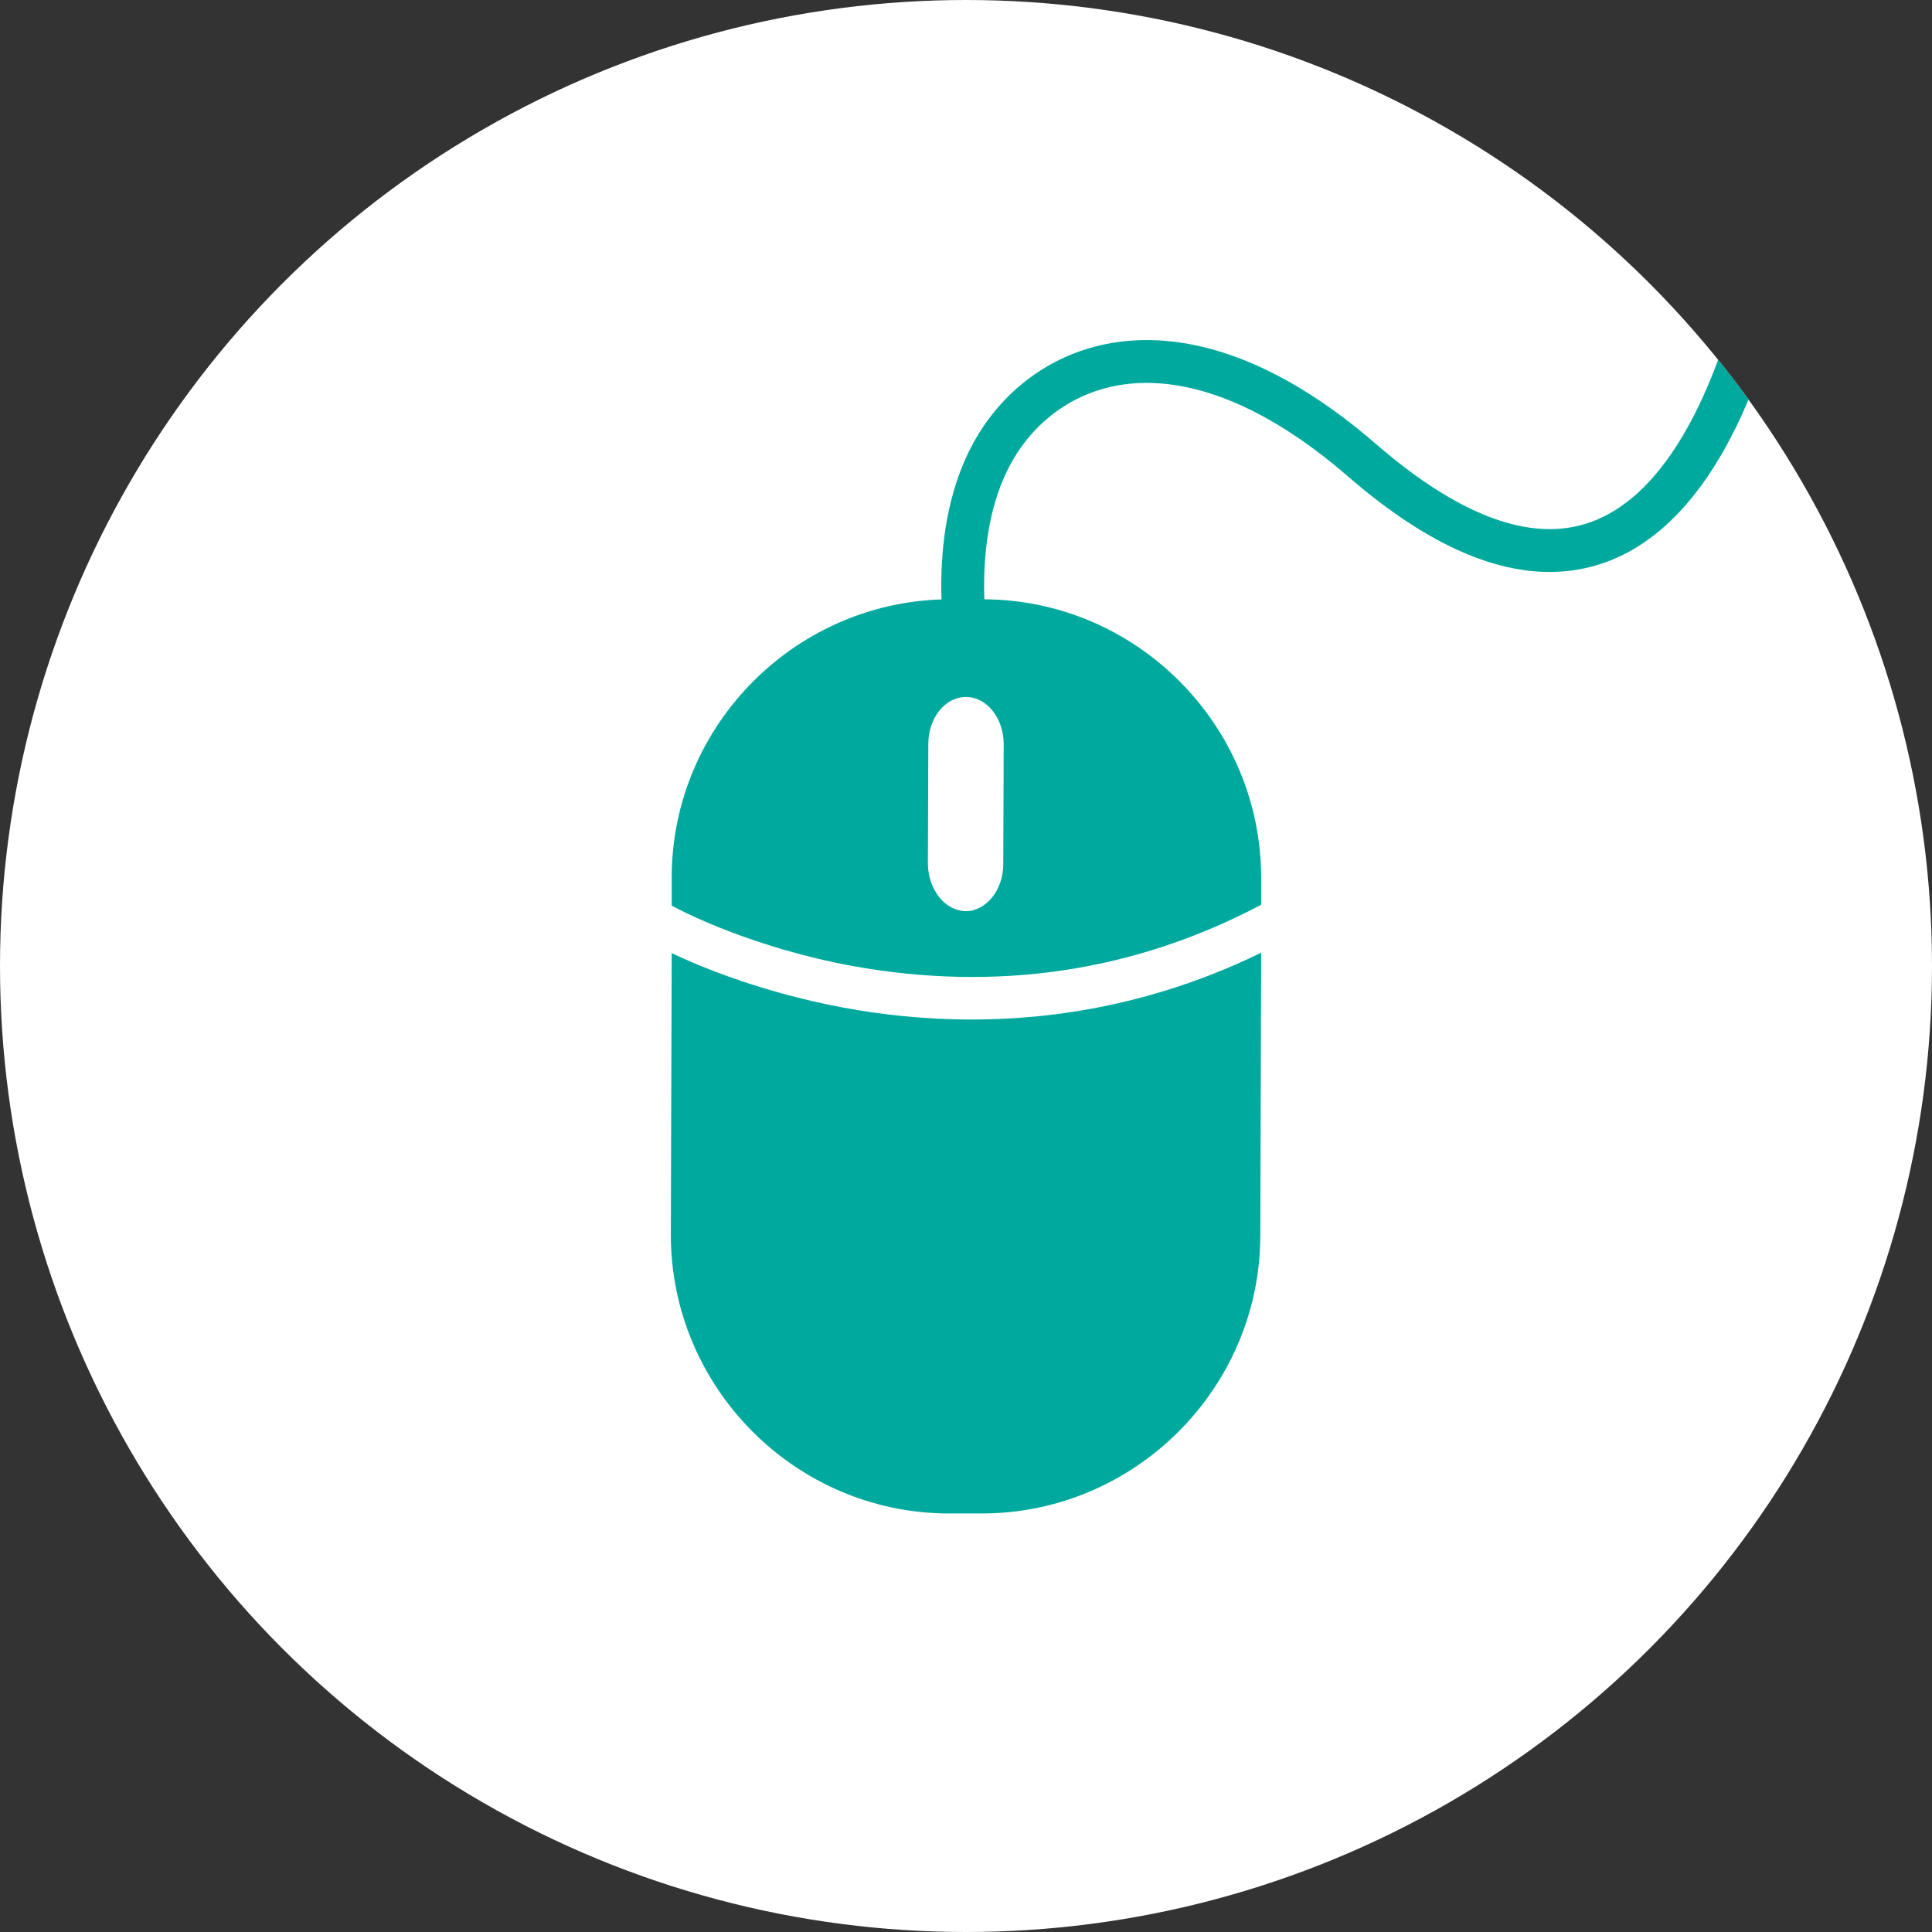 <svg version="1.1" id="Ebene_1" xmlns="http://www.w3.org/2000/svg" xmlns:xlink="http://www.w3.org/1999/xlink" x="0px" y="0px"
	 viewBox="0 0 451 451" style="enable-background:new 0 0 451 451;" xml:space="preserve">
<rect x="0" y="0" width="451" height="451" fill="#333333" stroke="none"/>
<g>
	<defs>
		<circle id="SVGID_1_" cx="225.5" cy="225.5" r="225.5"/>
	</defs>
	<clipPath id="SVGID_2_">
		<use xlink:href="#SVGID_1_"  style="overflow:visible;"/>
	</clipPath>
	<g style="clip-path:url(#SVGID_2_);">
		<rect x="-148.4" y="-115" style="fill:#FFFFFF;" width="829" height="717"/>
		<g>
			<path style="fill:none;stroke:#00A99D;stroke-width:10;stroke-miterlimit:10;" class="stroke_pink"  d="M226,151.9c0,0-5.6-28,6.7-48
				c12.6-20.5,43.7-32.4,85.2,3.5c81.9,71,97.2-59.8,97.2-59.8"/>
			<g>
				<path style="fill:#00A99D;" class="fill_pink"  d="M294.4,211.2l0-6.1c0.1-35.7-29-65.1-64.8-65.2l-7.6,0c-35.7-0.1-65.1,29-65.2,64.8l0,6.7
					c2.7,1.5,18.9,9.8,42.2,14.1C232.8,231.6,264.9,226.8,294.4,211.2z"/>
				<path style="fill:#00A99D;" class="fill_pink" d="M226.8,238c-11.2,0-21.4-1.2-30-2.8c-18.7-3.5-32.8-9.3-40-12.7l-0.2,65.6
					c-0.1,35.7,29,65.1,64.8,65.2l7.6,0c35.7,0.1,65.1-29,65.2-64.8l0.2-66.1C270.2,234.2,246.8,238,226.8,238z"/>
				<path style="fill:#FFFFFF;" d="M225.4,212.7c4.8,0,8.8-4.9,8.8-11l0.1-28c0-6-3.9-11-8.8-11s-8.8,4.9-8.8,11l-0.1,28
					C216.7,207.7,220.6,212.6,225.4,212.7z"/>
			</g>
		</g>
	</g>
</g>
</svg>
